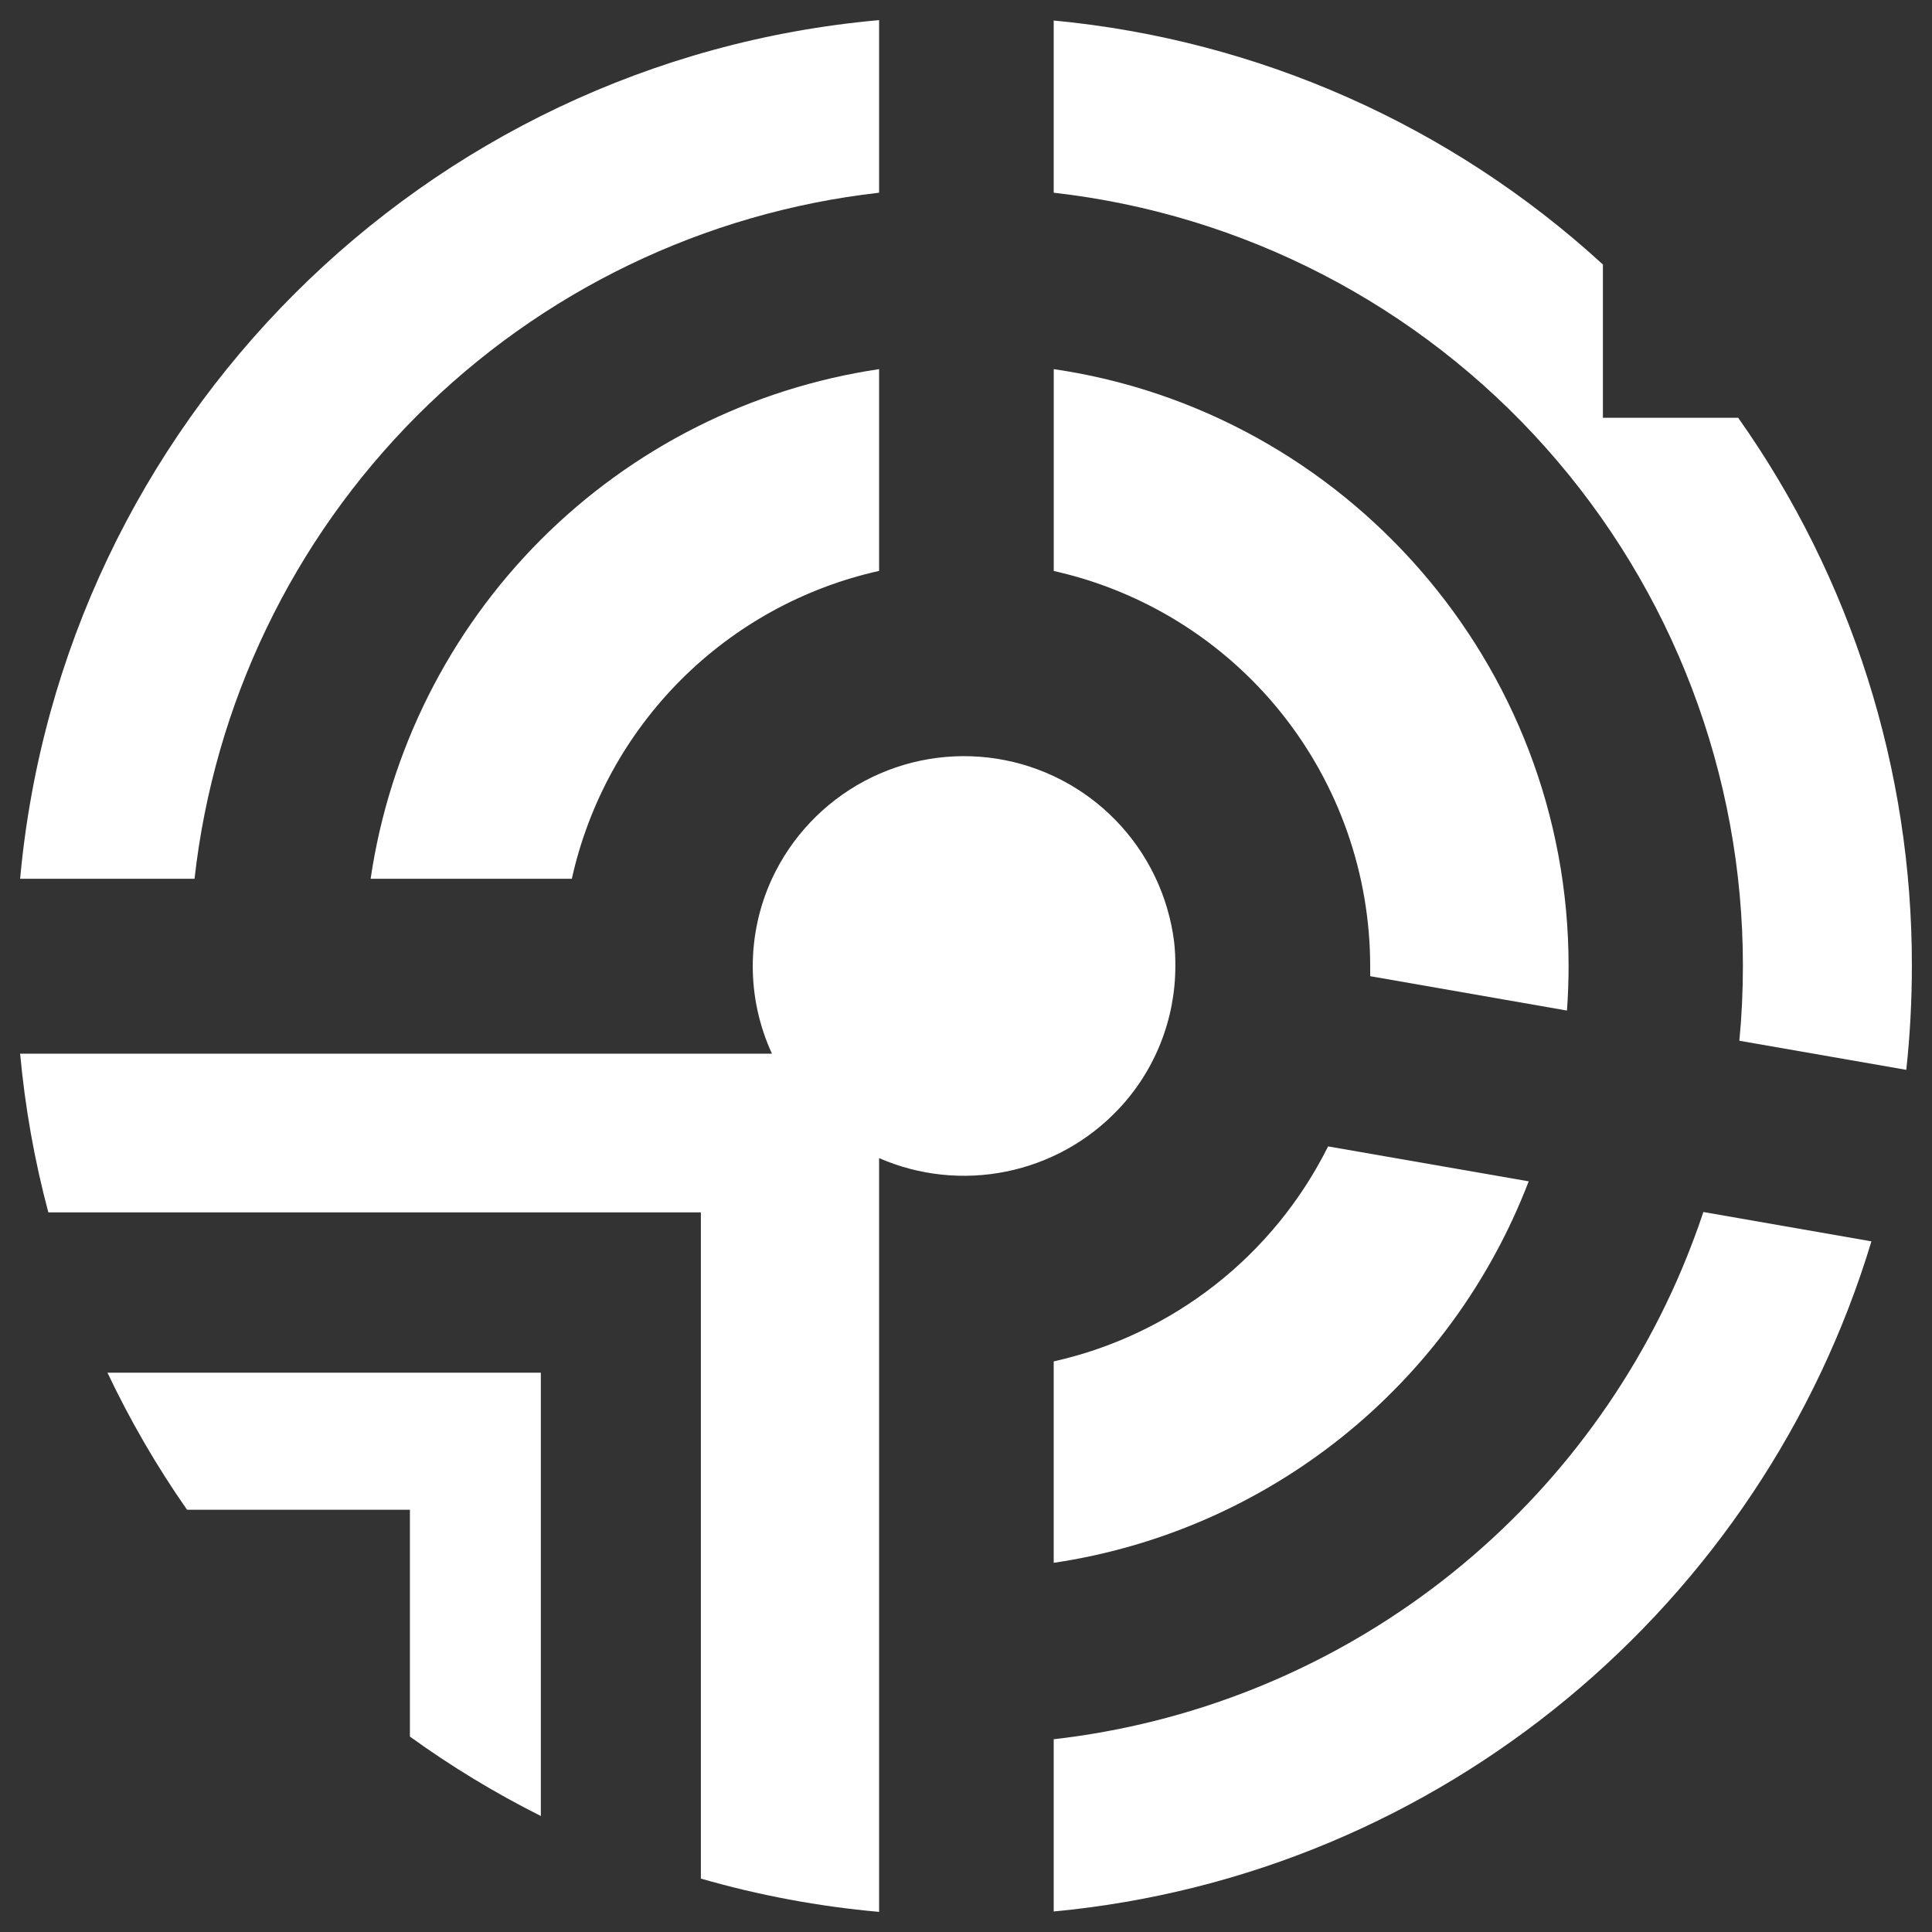 <svg width="48" height="48" viewBox="0 0 48 48" fill="none" xmlns="http://www.w3.org/2000/svg">
<rect x="0" y="0" width="48" height="48" fill="#333333" stroke="none"/>
<g clip-path="url(#clip0_1_135)">
<path d="M26.179 38.828V33.824C27.64 33.497 29.009 32.847 30.189 31.923C31.368 30.999 32.327 29.824 32.996 28.482L37.98 29.35C37.027 31.835 35.432 34.023 33.359 35.688C31.285 37.353 28.808 38.437 26.179 38.828Z" fill="white"/>
<path d="M13.437 34.104V45.118C12.302 44.549 11.214 43.889 10.184 43.145V37.509H4.647C3.894 36.431 3.233 35.292 2.67 34.104H13.437Z" fill="white"/>
<path d="M42.32 30.112L46.495 30.841C43.775 39.851 35.822 46.583 26.179 47.49V43.211C29.58 42.823 32.818 41.537 35.561 39.483C38.303 37.43 40.452 34.684 41.787 31.525C41.983 31.059 42.161 30.588 42.32 30.112Z" fill="white"/>
<path d="M21.841 0.5V4.788C17.498 5.279 13.45 7.232 10.36 10.329C7.27 13.425 5.321 17.482 4.833 21.833H0.5C1.529 10.514 10.537 1.505 21.841 0.5Z" fill="white"/>
<path d="M21.841 9.171V14.184C19.974 14.6 18.265 15.54 16.913 16.895C15.56 18.25 14.622 19.963 14.207 21.833H9.208C9.678 18.643 11.161 15.69 13.435 13.41C15.711 11.13 18.658 9.644 21.841 9.171Z" fill="white"/>
<path d="M38.971 24C38.971 24.372 38.957 24.742 38.931 25.107L34.042 24.253C34.042 24.171 34.042 24.088 34.042 24.006C34.041 21.717 33.262 19.497 31.833 17.712C30.403 15.927 28.41 14.684 26.18 14.186V9.171C33.402 10.227 38.971 16.475 38.971 24Z" fill="white"/>
<path d="M47.5 24C47.5 24.862 47.454 25.723 47.361 26.58L43.214 25.857C43.273 25.241 43.302 24.622 43.302 24C43.305 19.249 41.56 14.663 38.401 11.119C35.243 7.575 30.891 5.321 26.179 4.788V0.51C31.265 0.989 36.056 3.117 39.824 6.572V10.38H43.185C46 14.361 47.508 19.121 47.5 24Z" fill="white"/>
<path d="M29.201 24C29.202 25.329 28.692 26.608 27.777 27.57C27.03 28.356 26.06 28.892 24.998 29.107C23.936 29.322 22.834 29.206 21.841 28.773V47.5C20.342 47.367 18.859 47.09 17.413 46.673V30.121H1.201C0.856 28.829 0.622 27.51 0.5 26.178H19.179C18.865 25.497 18.702 24.755 18.702 24.005C18.702 23.255 18.865 22.514 19.179 21.833C19.661 20.796 20.467 19.944 21.474 19.406C22.482 18.868 23.636 18.673 24.764 18.85C25.892 19.027 26.932 19.567 27.727 20.388C28.522 21.209 29.029 22.266 29.171 23.401C29.193 23.6 29.203 23.8 29.201 24Z" fill="white"/>
</g>
<defs>
<clipPath id="clip0_1_135">
<rect width="47" height="47" fill="white" transform="translate(0.5 0.5)"/>
</clipPath>
</defs>
</svg>
